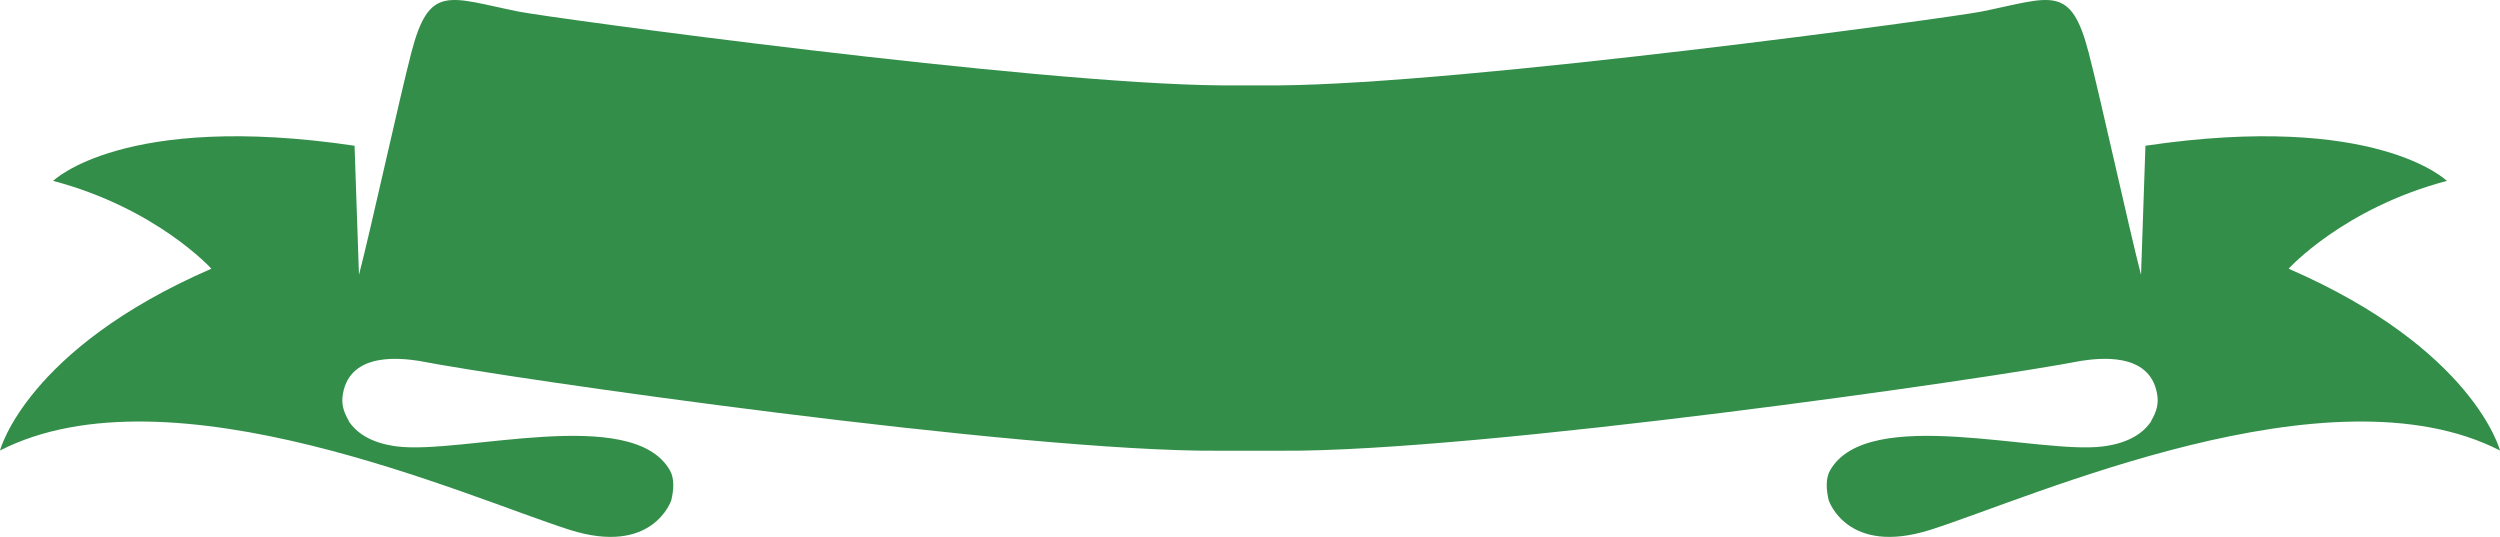 <svg version="1.1" id="图层_1" x="0px" y="0px" width="390px" height="83.758px" viewBox="0 0 390 83.758" enable-background="new 0 0 390 83.758" xml:space="preserve" xmlns="http://www.w3.org/2000/svg" xmlns:xlink="http://www.w3.org/1999/xlink" xmlns:xml="http://www.w3.org/XML/1998/namespace">
  <path fill="#328E49" d="M357.025,41.917c0,0,8.536-9.431,24.686-13.698c0,0-10.995-10.82-47.022-5.483l-0.688,20.146
	c-1.872-7.214-6.289-27.433-8.162-34.646c-2.806-10.811-5.795-8.638-16.74-6.427c-4.609,0.931-80.446,11.305-109.742,11.513
	c-0.001,0-0.002,0-0.004,0h-0.001c-0.002,0-0.004,0-0.006,0c-0.682-0.005-8.01-0.005-8.691,0c-0.002,0-0.004,0-0.006,0h-0.001
	c-0.001,0-0.002,0-0.005,0C161.348,13.113,85.514,2.739,80.902,1.808c-10.947-2.211-13.936-4.384-16.74,6.427
	C62.289,15.449,57.873,35.667,56,42.881l-0.689-20.146c-36.027-5.337-47.021,5.483-47.021,5.483
	c16.15,4.268,24.686,13.698,24.686,13.698C4.075,54.47,0,70.278,0,70.278c26.555-13.593,73.014,7.324,88.827,12.362
	c13.039,4.151,15.894-4.6,15.894-4.6c0.402-1.666,0.496-3.424-0.213-4.661c-5.873-10.295-32.559-2.42-42.626-3.741
	c-4.098-0.539-6.341-2.152-7.559-4.054c0.077,0.088,0.134,0.135,0.134,0.135c-0.953-1.581-1.225-2.81-0.959-4.304
	c1.18-6.653,9.328-5.488,11.83-5.123c13.939,2.734,94.012,14.226,124.709,14.021h9.926c30.697,0.205,110.771-11.286,124.708-14.021
	c2.504-0.365,10.651-1.53,11.832,5.123c0.266,1.494-0.008,2.723-0.96,4.304c0,0,0.056-0.047,0.134-0.135
	c-1.22,1.901-3.461,3.515-7.56,4.054c-10.066,1.321-36.752-6.554-42.624,3.741c-0.71,1.237-0.615,2.995-0.215,4.661
	c0,0,2.855,8.751,15.896,4.6c15.813-5.038,62.272-25.955,88.826-12.362C390,70.278,385.926,54.47,357.025,41.917z" class="color c1"/>
</svg>